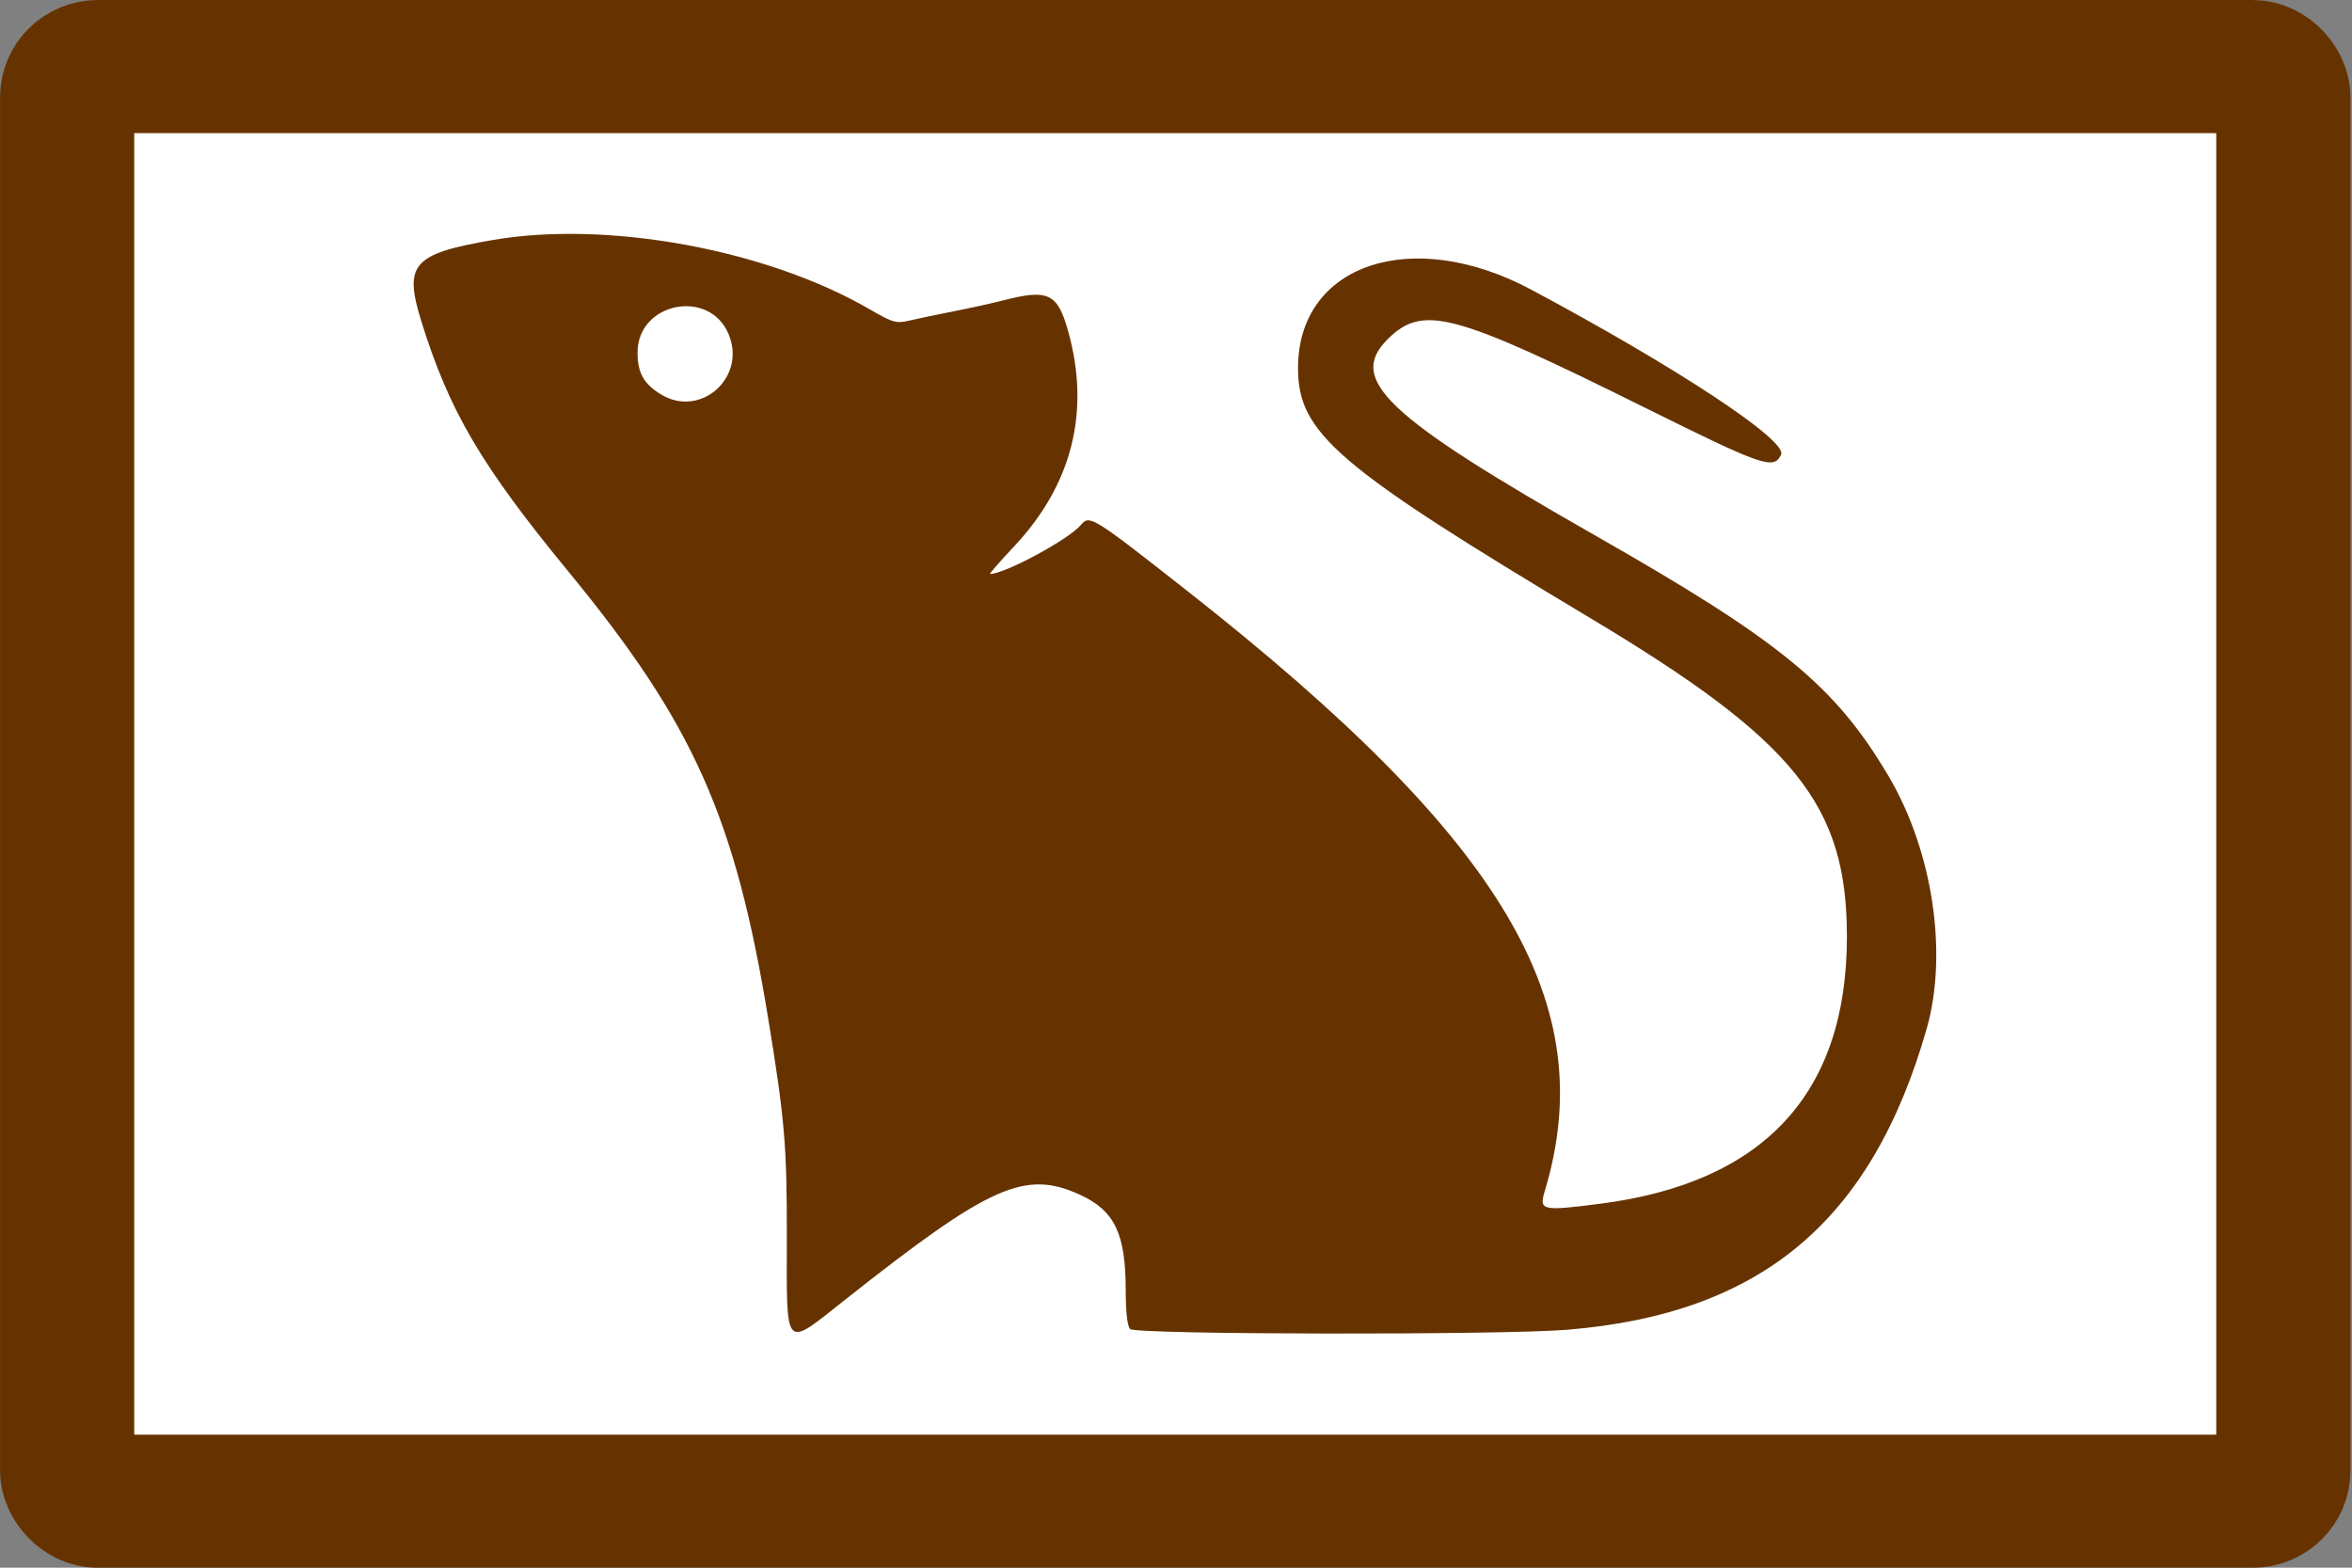 <?xml version="1.0" encoding="UTF-8" standalone="no"?>
<svg
   xmlns:dc="http://purl.org/dc/elements/1.1/"
   xmlns:cc="http://creativecommons.org/ns#"
   xmlns:rdf="http://www.w3.org/1999/02/22-rdf-syntax-ns#"
   xmlns:svg="http://www.w3.org/2000/svg"
   xmlns="http://www.w3.org/2000/svg"
   xmlns:sodipodi="http://sodipodi.sourceforge.net/DTD/sodipodi-0.dtd"
   xmlns:inkscape="http://www.inkscape.org/namespaces/inkscape"
   id="SVGRoot"
   version="1.1"
   viewBox="0 0 360 240"
   height="240px"
   width="360px"
   inkscape:version="1.0beta1 (fe3e306, 2019-09-17)"
   sodipodi:docname="Unknown.svg">
  <rect x="0" y="0" width="360" height="240" fill="#808080" stroke="none"/>
  <defs
     id="defs844" />
  <sodipodi:namedview
     id="base"
     pagecolor="#ffffff"
     bordercolor="#666666"
     borderopacity="1.0"
     inkscape:pageopacity="0.0"
     inkscape:pageshadow="2"
     inkscape:zoom="1.4"
     inkscape:cx="165.38657"
     inkscape:cy="203.35401"
     inkscape:document-units="px"
     inkscape:current-layer="layer1"
     inkscape:document-rotation="0"
     showgrid="false"
     inkscape:window-width="1920"
     inkscape:window-height="1001"
     inkscape:window-x="-9"
     inkscape:window-y="-9"
     inkscape:window-maximized="1" />
  <g
     inkscape:label="Calque 1"
     inkscape:groupmode="layer"
     id="layer1">
    <g
       id="g10"
       transform="matrix(0.52,0,0,0.516,10.582,-5.922)">
      <rect
         rx="9.076"
         ry="9.076"
         y="31.228"
         x="-0.586"
         height="425.656"
         width="652.341"
         id="rect3110"
         style="opacity:1;fill:#ffffff;fill-opacity:1;fill-rule:nonzero;stroke:#663300;stroke-width:39.499;stroke-linecap:square;stroke-linejoin:round;stroke-miterlimit:4;stroke-dasharray:none;stroke-opacity:1;paint-order:markers stroke fill" />
      <path
         inkscape:connector-curvature="0"
         id="path837"
         d="m 228.32,397.164 c 42.785,-34.112 53.047,-38.723 69.339,-31.16 10.06,4.67 13.332,11.56 13.342,28.095 0.004,6.627 0.48,10.87 1.312,11.702 1.647,1.647 109.14,1.817 128.624,0.203 57.084,-4.729 89.576,-32.136 105.81,-89.25 6.361,-22.382 1.803,-52.872 -11.218,-75.04 -15.737,-26.791 -31.727,-40.012 -86.269,-71.33 -61.68,-35.416 -73.108,-46.308 -61.144,-58.273 10.339,-10.339 19.127,-7.993 75.297,20.108 35.326,17.673 38.391,18.741 40.497,14.118 1.899,-4.167 -30.606,-25.793 -73.515,-48.913 -35.228,-18.981 -68.762,-7.564 -68.676,23.381 0.053,19.235 11.468,29.065 85.908,73.979 60.438,36.466 75.658,55.498 75.658,94.608 0,46.382 -24.298,72.93 -72.497,79.207 -17.249,2.246 -18.169,2.044 -16.472,-3.614 16.714,-55.734 -11.808,-104.142 -104.801,-177.874 -28.297,-22.436 -29.141,-22.967 -31.664,-19.926 -3.581,4.315 -22.437,14.582 -26.78,14.582 -0.305,0 2.843,-3.639 6.997,-8.087 17.13,-18.343 22.574,-39.976 16.044,-63.761 -3.14,-11.437 -5.865,-12.772 -19.07,-9.342 -3.269,0.849 -9.863,2.314 -14.653,3.255 -4.79,0.941 -10.636,2.175 -12.992,2.741 -3.935,0.947 -4.893,0.674 -11.782,-3.349 -30.407,-17.759 -77.162,-26.402 -111.019,-20.523 -23.46,4.074 -26.149,7.155 -20.954,24.013 8.25,26.773 17.605,42.815 43.451,74.508 36.74,45.053 49.021,72.821 58.738,132.809 4.817,29.738 5.461,37.424 5.425,64.772 -0.043,33.796 -1.002,32.765 17.066,18.36 z M 174.243,128.516 c -5.1,-3.11 -6.931,-6.405 -6.931,-12.475 0,-14.823 21.086,-19.111 26.794,-5.45 5.359,12.825 -8.184,25.046 -19.863,17.924 z"
         style="fill:#663300;fill-opacity:1;stroke-width:1.089" />
    </g>
  </g>
</svg>
